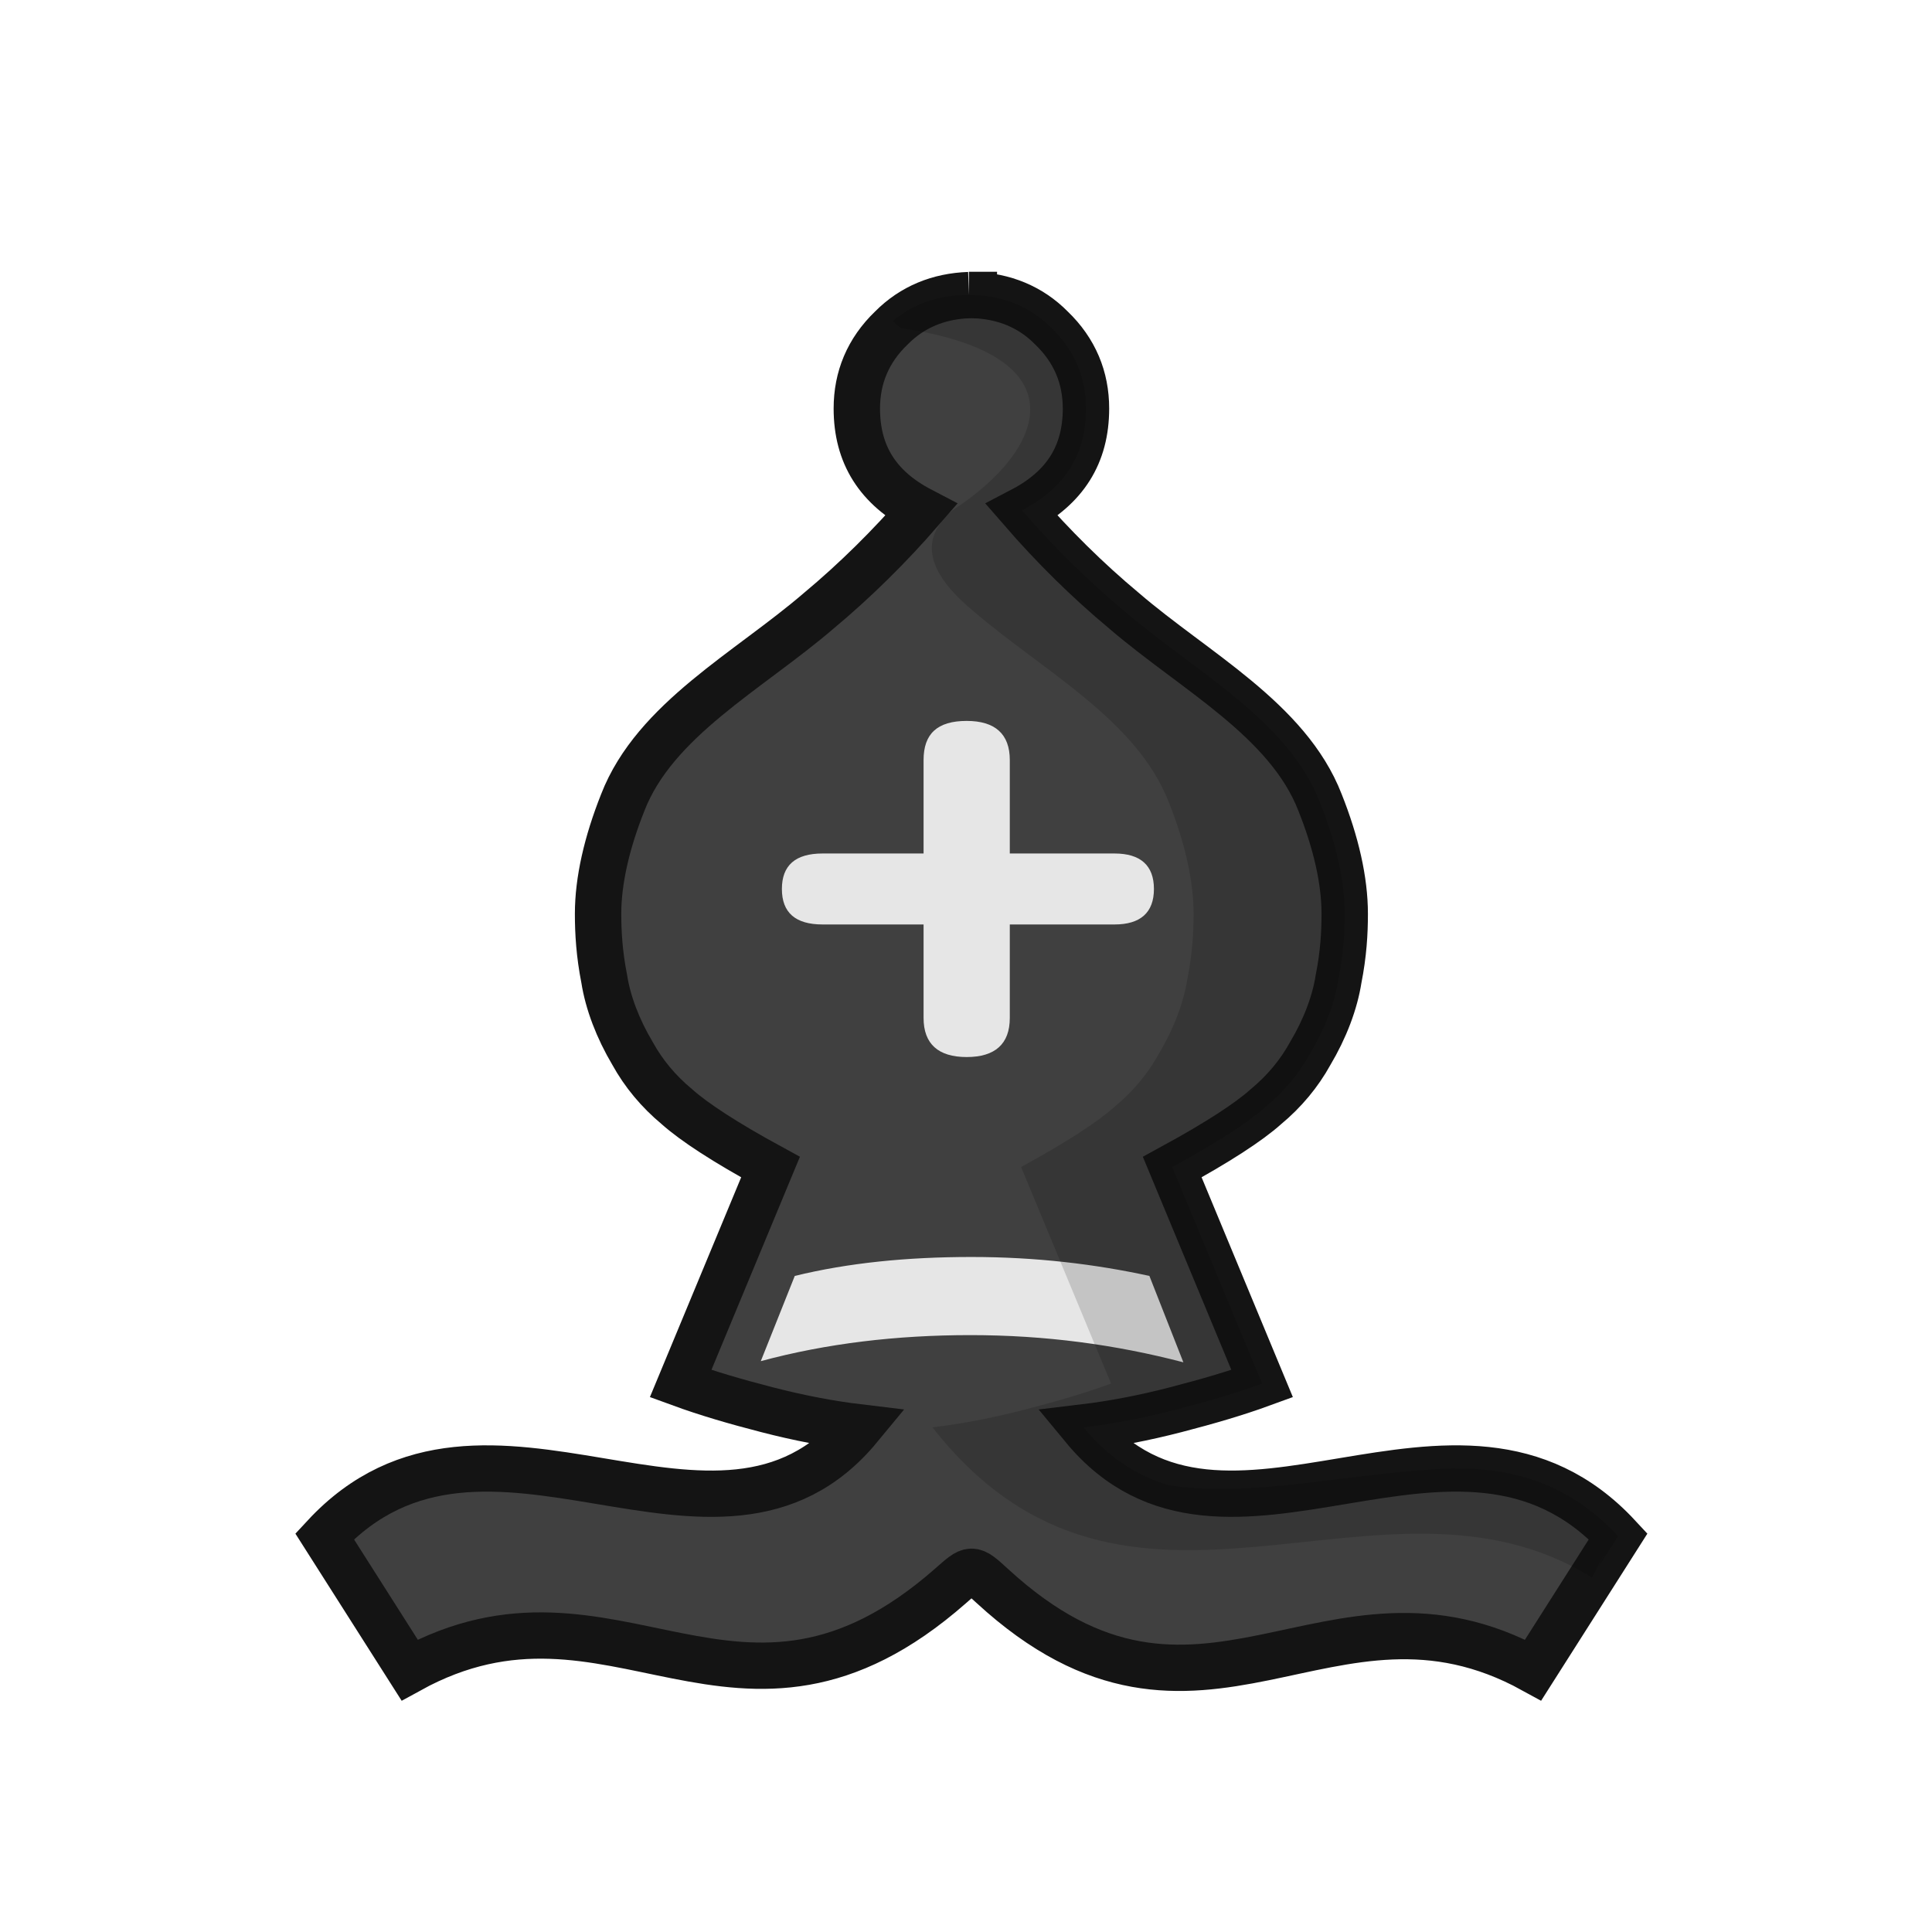 <ns0:svg xmlns:dc="http://purl.org/dc/elements/1.1/" xmlns:ns0="http://www.w3.org/2000/svg" xmlns:ns2="http://creativecommons.org/ns#" xmlns:rdf="http://www.w3.org/1999/02/22-rdf-syntax-ns#" width="90" height="90" clip-rule="evenodd" fill-rule="evenodd" image-rendering="optimizeQuality" shape-rendering="geometricPrecision" text-rendering="geometricPrecision" version="1.1" viewBox="0 0 50 50" id="bB">
 <ns0:g transform="matrix(.977 0 0 .975 430.59 80.521)" stroke-width="1.024">
  <ns0:path d="m-415.06-74.758v0.005c-0.795 0.028-1.499 0.309-2.056 0.874-0.62 0.597-0.914 1.319-0.914 2.136 0 1.225 0.555 2.105 1.697 2.702-0.816 0.942-1.73 1.853-2.709 2.67-1.86 1.602-4.34 2.89-5.189 5.089-0.424 1.068-0.653 2.073-0.653 2.952 0 0.503 0.033 1.068 0.163 1.728 0.098 0.628 0.359 1.319 0.75 1.979 0.294 0.534 0.686 1.005 1.175 1.413 0.457 0.408 1.272 0.943 2.48 1.603l-2.382 5.748c0.685 0.251 1.436 0.472 2.285 0.691 0.849 0.22 1.664 0.377 2.447 0.471-3.753 4.555-9.888-1.727-14.163 2.89l2.252 3.549c5.417-2.984 8.701 2.723 14.327-2.23 0.56-0.493 0.55-0.515 1.109 0 5.512 5.079 8.909-0.754 14.327 2.23l2.252-3.549c-4.275-4.617-10.41 1.664-14.163-2.89 0.783-0.094 1.599-0.251 2.447-0.471 0.849-0.22 1.599-0.44 2.285-0.691l-2.382-5.748c1.208-0.66 2.024-1.194 2.481-1.603 0.49-0.408 0.881-0.879 1.175-1.413 0.392-0.66 0.652-1.351 0.75-1.979 0.131-0.66 0.163-1.226 0.163-1.728 0-0.88-0.228-1.884-0.653-2.952-0.849-2.199-3.329-3.487-5.189-5.089-0.979-0.817-1.893-1.727-2.709-2.67 1.142-0.597 1.697-1.477 1.697-2.702 0-0.817-0.294-1.539-0.914-2.136-0.557-0.566-1.262-0.846-2.056-0.874v-0.005c-0.022 0-0.043 0.002-0.065 0.003-0.022-2.65e-4 -0.043-0.003-0.065-0.003z" fill="#404040" stroke="#141414" stroke-width="1.229" />
  <ns0:path class="bB-st32" d="m-409.38-46.425-0.9-2.293c-1.44-0.314-3.001-0.503-4.712-0.503-1.711 0-3.271 0.157-4.682 0.503l-0.9 2.262c1.741-0.471 3.601-0.691 5.552-0.691 1.981 0 3.841 0.251 5.642 0.722z" fill="#e6e6e6" stroke-width=".271" />
  <ns0:path class="bB-st32" d="m-415.12-63.45c-0.783 0-1.142 0.346-1.142 1.037v2.482h-2.676c-0.718 0-1.077 0.314-1.077 0.942h0.49v-0.157 0.157h-0.49c0 0.628 0.359 0.942 1.077 0.942h2.676v2.482c0 0.691 0.392 1.037 1.142 1.037s1.142-0.346 1.142-1.037v-2.482h2.774c0.685 0 1.044-0.314 1.044-0.942h-0.228v-0.157 0.157h0.228c0-0.628-0.359-0.942-1.044-0.942h-2.774v-2.482c0-0.691-0.392-1.037-1.142-1.037z" fill="#e6e6e6" stroke-width=".271" />
  <ns0:path d="m-415.06-74.758c-0.784 0-1.463 0.225-2.018 0.694 0.069 0.059 0.137 0.119 0.202 0.185 4.839 0.711 3.864 3.233 1.379 4.838-1.132 0.968-0.285 1.973 0.546 2.67 1.86 1.602 4.34 2.89 5.188 5.088 0.424 1.068 0.653 2.074 0.653 2.953 0 0.503-0.034 1.068-0.164 1.727-0.098 0.628-0.359 1.319-0.75 1.979-0.294 0.534-0.685 1.005-1.175 1.413-0.457 0.408-1.273 0.942-2.48 1.602l2.383 5.748c-0.685 0.251-1.436 0.471-2.284 0.691-0.849 0.22-1.665 0.377-2.448 0.471 5.185 6.621 11.872 0.503 17.469 3.986 0.95-1.676-0.679 1.07 0.695-1.096-1.336-1.443-2.853-1.821-4.423-1.799-2.679 0.102-5.286 0.81-7.517 0.438h8e-3c-0.804-0.245-1.556-0.709-2.23-1.528 0.783-0.094 1.599-0.251 2.448-0.471 0.849-0.22 1.599-0.44 2.284-0.691l-2.382-5.748c1.207-0.66 2.023-1.194 2.48-1.602 0.49-0.408 0.881-0.879 1.174-1.413 0.392-0.66 0.653-1.351 0.751-1.979 0.13-0.66 0.164-1.225 0.164-1.727 0-0.88-0.229-1.885-0.653-2.953-0.848-2.199-3.329-3.486-5.189-5.088-0.979-0.817-1.892-1.727-2.708-2.67 1.142-0.597 1.697-1.476 1.697-2.701 0-0.817-0.294-1.54-0.914-2.136-0.587-0.597-1.338-0.879-2.186-0.879z" opacity=".15" />
 </ns0:g>
</ns0:svg>